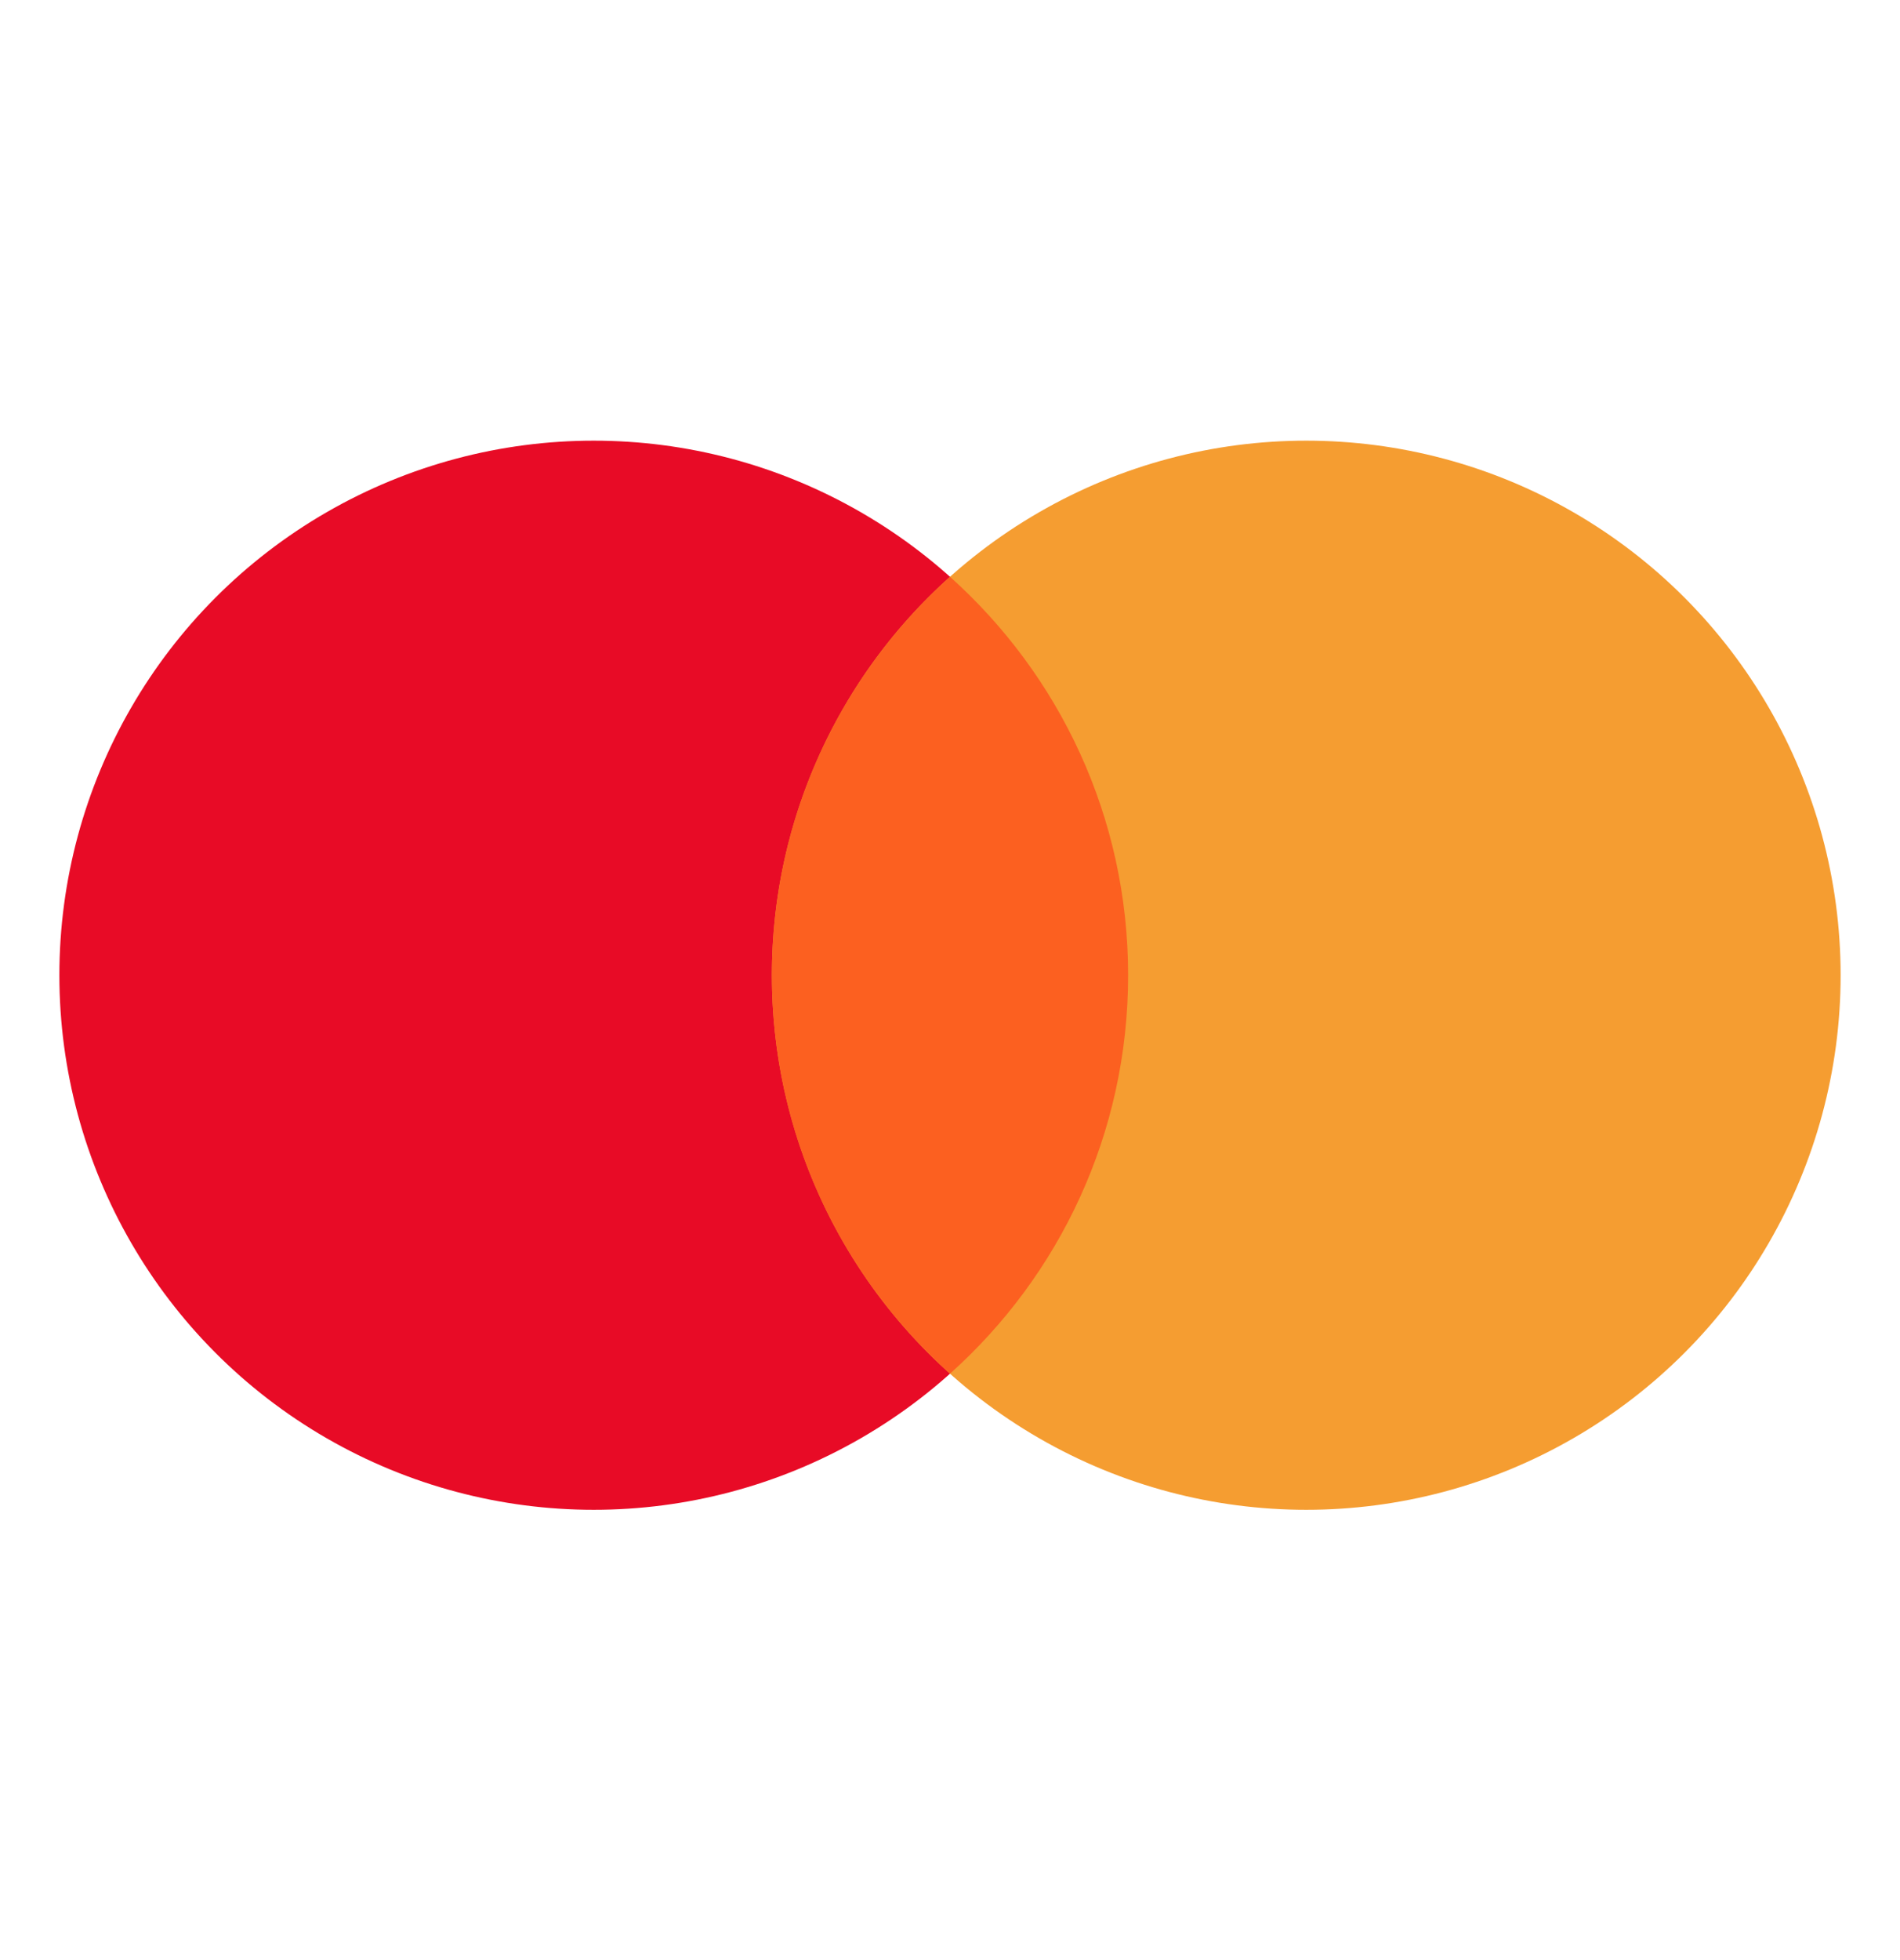 <svg width="32" height="33" viewBox="0 0 32 33" fill="none" xmlns="http://www.w3.org/2000/svg">
<circle cx="10" cy="16.419" r="9" fill="#E80B26"/>
<circle cx="22" cy="16.419" r="9" fill="#F59D31"/>
<path d="M16 23.127C17.841 21.48 19 19.085 19 16.419C19 13.754 17.841 11.359 16 9.711C14.159 11.359 13 13.754 13 16.419C13 19.085 14.159 21.48 16 23.127Z" fill="#FC6020"/>
</svg>
